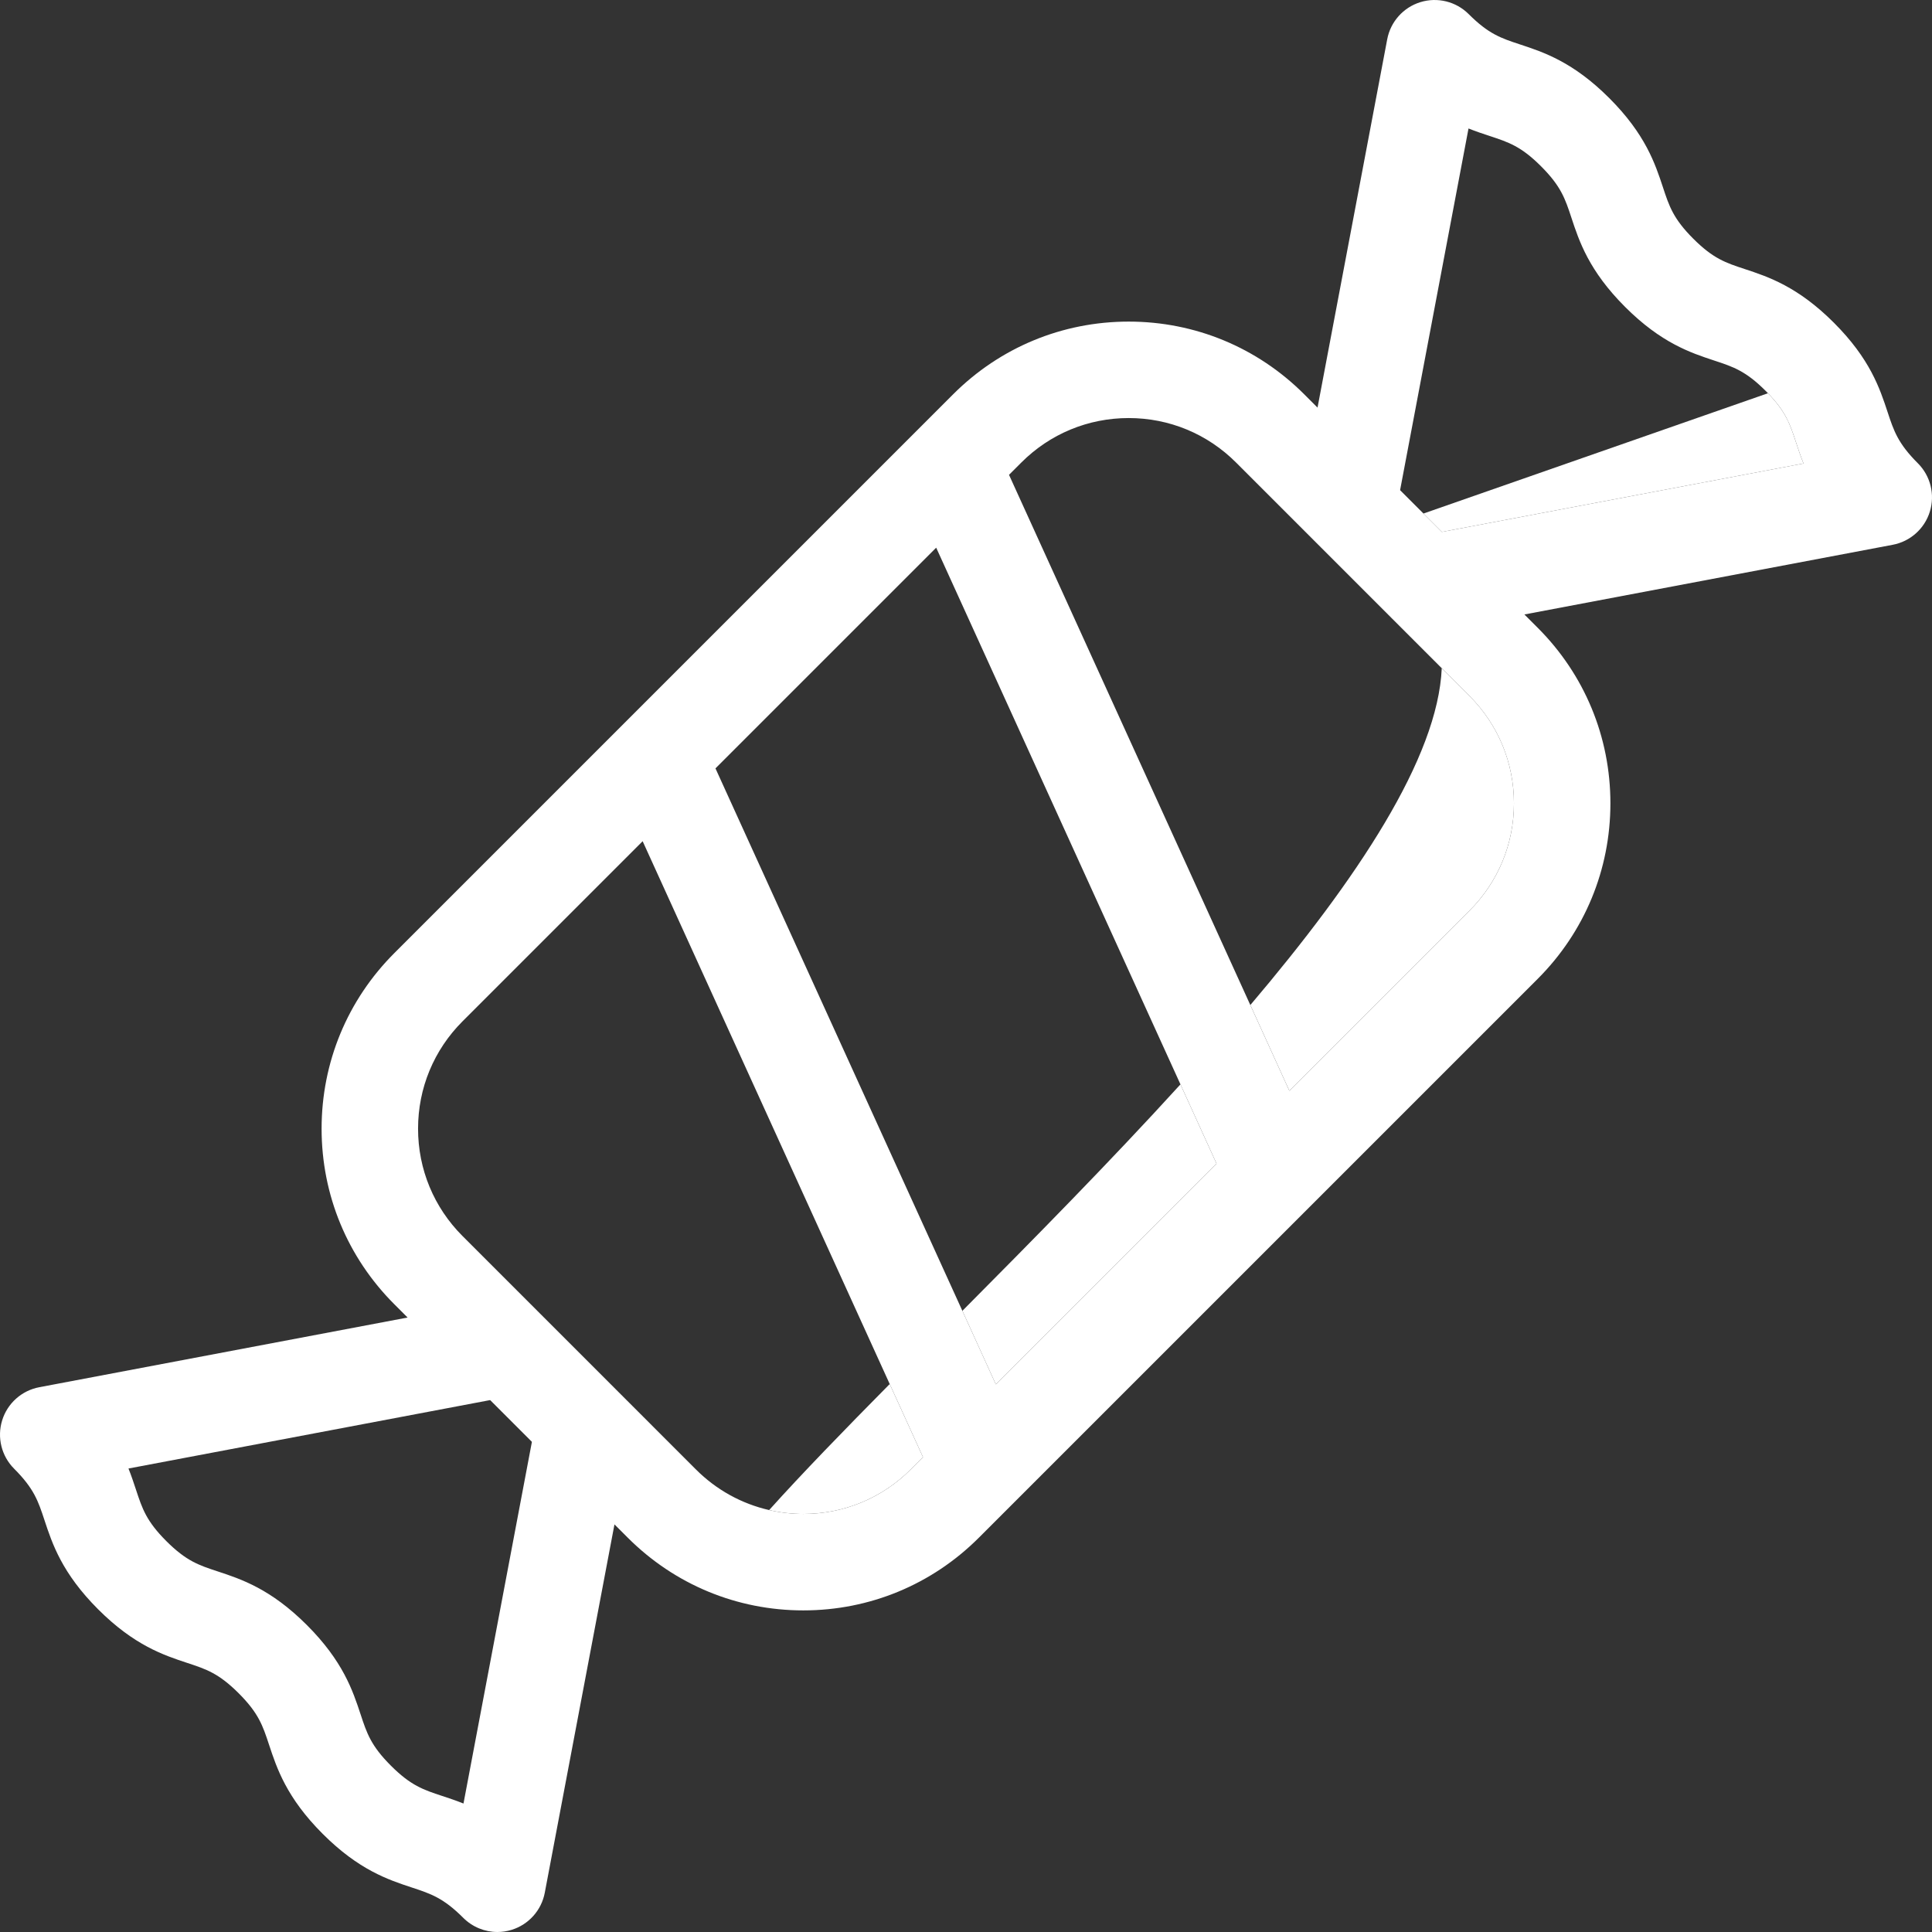 <?xml version="1.0" encoding="iso-8859-1"?>
<!-- Generator: Adobe Illustrator 17.1.0, SVG Export Plug-In . SVG Version: 6.00 Build 0)  -->
<!DOCTYPE svg PUBLIC "-//W3C//DTD SVG 1.1//EN" "http://www.w3.org/Graphics/SVG/1.1/DTD/svg11.dtd">
<svg xmlns="http://www.w3.org/2000/svg" xmlns:xlink="http://www.w3.org/1999/xlink" version="1.1" id="Capa_1" x="0px" y="0px" viewBox="0 0 400.594 400.594" style="enable-background:new 0 0 400.594 400.594;" xml:space="preserve" width="512px" height="512px">
<rect x="0" y="0" width="400.594" height="400.594" fill="#333333" stroke="none"/>
<g>
	<path d="M166.565,313.912c8.409,0,16.314-3.275,22.261-9.221l2.554-2.553l-6.901-15.163   c-9.513,9.624-18.11,18.472-24.999,26.131C161.777,313.633,164.149,313.912,166.565,313.912z" fill="#FFFFFF"/>
	<path d="M267.345,226.171l37.346-37.346c5.946-5.946,9.222-13.852,9.222-22.261   c0-8.41-3.275-16.315-9.222-22.262l-5.749-5.749c-0.81,18.603-17.485,43.659-39.688,69.839L267.345,226.171z" fill="#FFFFFF"/>
	<path d="M206.48,287.037l45.765-45.764l-7.48-16.434c-14.616,16.054-30.462,32.104-45.221,46.959   L206.48,287.037z" fill="#FFFFFF"/>
	<path d="M366.577,81.537l-71.425,24.942l3.811,3.812l74.991-14.188c-0.628-1.568-1.112-3.038-1.566-4.413   C371.149,87.933,370.305,85.397,366.577,81.537z" fill="#FFFFFF"/>
	<path d="M397.665,96.061c-4.141-4.14-4.993-6.725-6.284-10.637c-1.618-4.906-3.633-11.012-11.135-18.514   c-7.502-7.502-13.607-9.517-18.514-11.135c-3.913-1.29-6.498-2.143-10.638-6.283c-4.14-4.139-4.991-6.724-6.281-10.635   c-1.618-4.906-3.632-11.012-11.134-18.513c-7.501-7.502-13.606-9.515-18.513-11.133c-3.911-1.29-6.495-2.142-10.634-6.281   c-2.621-2.621-6.478-3.577-10.019-2.485c-3.542,1.092-6.189,4.055-6.878,7.697l-14.45,76.373l-2.753-2.754   c-9.725-9.724-22.652-15.079-36.404-15.079c-13.752,0-26.68,5.355-36.403,15.079l-7.281,7.281   c-0.118,0.113-0.234,0.229-0.347,0.347l-60.523,60.523c-0.115,0.11-0.228,0.223-0.337,0.337l-47.377,47.376   c-9.724,9.724-15.079,22.653-15.079,36.404c0,13.752,5.355,26.68,15.079,36.404l2.754,2.753L8.141,287.636   c-3.642,0.689-6.604,3.336-7.696,6.878c-1.093,3.542-0.137,7.398,2.484,10.019c4.14,4.139,4.992,6.723,6.282,10.635   c1.618,4.906,3.631,11.011,11.132,18.512c7.502,7.501,13.607,9.515,18.513,11.133c3.912,1.29,6.496,2.143,10.636,6.282   c4.141,4.14,4.993,6.725,6.283,10.637c1.619,4.906,3.633,11.012,11.135,18.515c7.503,7.502,13.608,9.516,18.515,11.134   c3.912,1.29,6.497,2.143,10.637,6.284c1.904,1.904,4.459,2.929,7.072,2.929c0.984,0,1.978-0.146,2.946-0.445   c3.542-1.093,6.189-4.055,6.878-7.697l14.45-76.373l2.753,2.754c9.725,9.724,22.652,15.079,36.404,15.079   c13.752,0,26.68-5.355,36.403-15.079l7.281-7.281c0.118-0.113,0.234-0.229,0.347-0.347l60.524-60.523   c0.115-0.11,0.227-0.223,0.337-0.337l47.377-47.376c9.724-9.724,15.079-22.653,15.079-36.404c0-13.752-5.355-26.68-15.079-36.404   l-2.754-2.753l76.374-14.449c3.642-0.689,6.604-3.336,7.696-6.878C401.243,102.538,400.287,98.682,397.665,96.061z M91.689,372.388   c-3.912-1.29-6.497-2.143-10.637-6.284c-4.141-4.14-4.993-6.725-6.283-10.637c-1.619-4.906-3.633-11.012-11.135-18.514   c-7.502-7.502-13.607-9.516-18.514-11.134c-3.912-1.29-6.496-2.143-10.635-6.281c-4.139-4.139-4.991-6.723-6.281-10.634   c-0.453-1.375-0.938-2.845-1.565-4.413l74.992-14.188l8.659,8.66l-14.188,74.992C94.535,373.326,93.065,372.841,91.689,372.388z    M128.279,288.666c-0.075-0.078-0.152-0.154-0.23-0.23l-15.904-15.905c-0.066-0.068-0.134-0.135-0.202-0.202l-16.038-16.039   c-5.946-5.946-9.222-13.852-9.222-22.262c0-8.409,3.275-16.315,9.222-22.261l37.346-37.346l51.229,112.553l6.901,15.163   l-2.554,2.553c-5.946,5.946-13.852,9.221-22.261,9.221c-2.416,0-4.788-0.279-7.086-0.805c-5.702-1.306-10.938-4.178-15.176-8.416   L128.279,288.666z M272.546,112.158l15.904,15.905c0.066,0.068,0.134,0.135,0.202,0.202l10.289,10.289l5.749,5.749   c5.946,5.946,9.222,13.852,9.222,22.262c0,8.409-3.275,16.315-9.222,22.261l-37.346,37.346l-8.092-17.779L209.215,98.456   l2.554-2.553c5.946-5.946,13.852-9.221,22.261-9.221c8.409,0,16.315,3.275,22.262,9.221l16.025,16.024   C272.391,112.005,272.468,112.082,272.546,112.158z M252.245,241.272l-45.765,45.764l-6.936-15.239L148.35,159.321l45.765-45.764   l50.65,111.281L252.245,241.272z M298.963,110.291l-3.811-3.812l-4.848-4.848l14.188-74.992c1.568,0.627,3.037,1.112,4.412,1.565   c3.911,1.29,6.495,2.142,10.634,6.281c4.14,4.14,4.992,6.724,6.282,10.635c1.618,4.906,3.632,11.011,11.133,18.513   c7.502,7.502,13.608,9.516,18.515,11.134c3.912,1.29,6.497,2.143,10.637,6.284c0.166,0.165,0.317,0.325,0.473,0.485   c3.728,3.86,4.572,6.396,5.811,10.152c0.454,1.375,0.939,2.845,1.566,4.413L298.963,110.291z" fill="#FFFFFF"/>
</g>
<g>
</g>
<g>
</g>
<g>
</g>
<g>
</g>
<g>
</g>
<g>
</g>
<g>
</g>
<g>
</g>
<g>
</g>
<g>
</g>
<g>
</g>
<g>
</g>
<g>
</g>
<g>
</g>
<g>
</g>
</svg>
